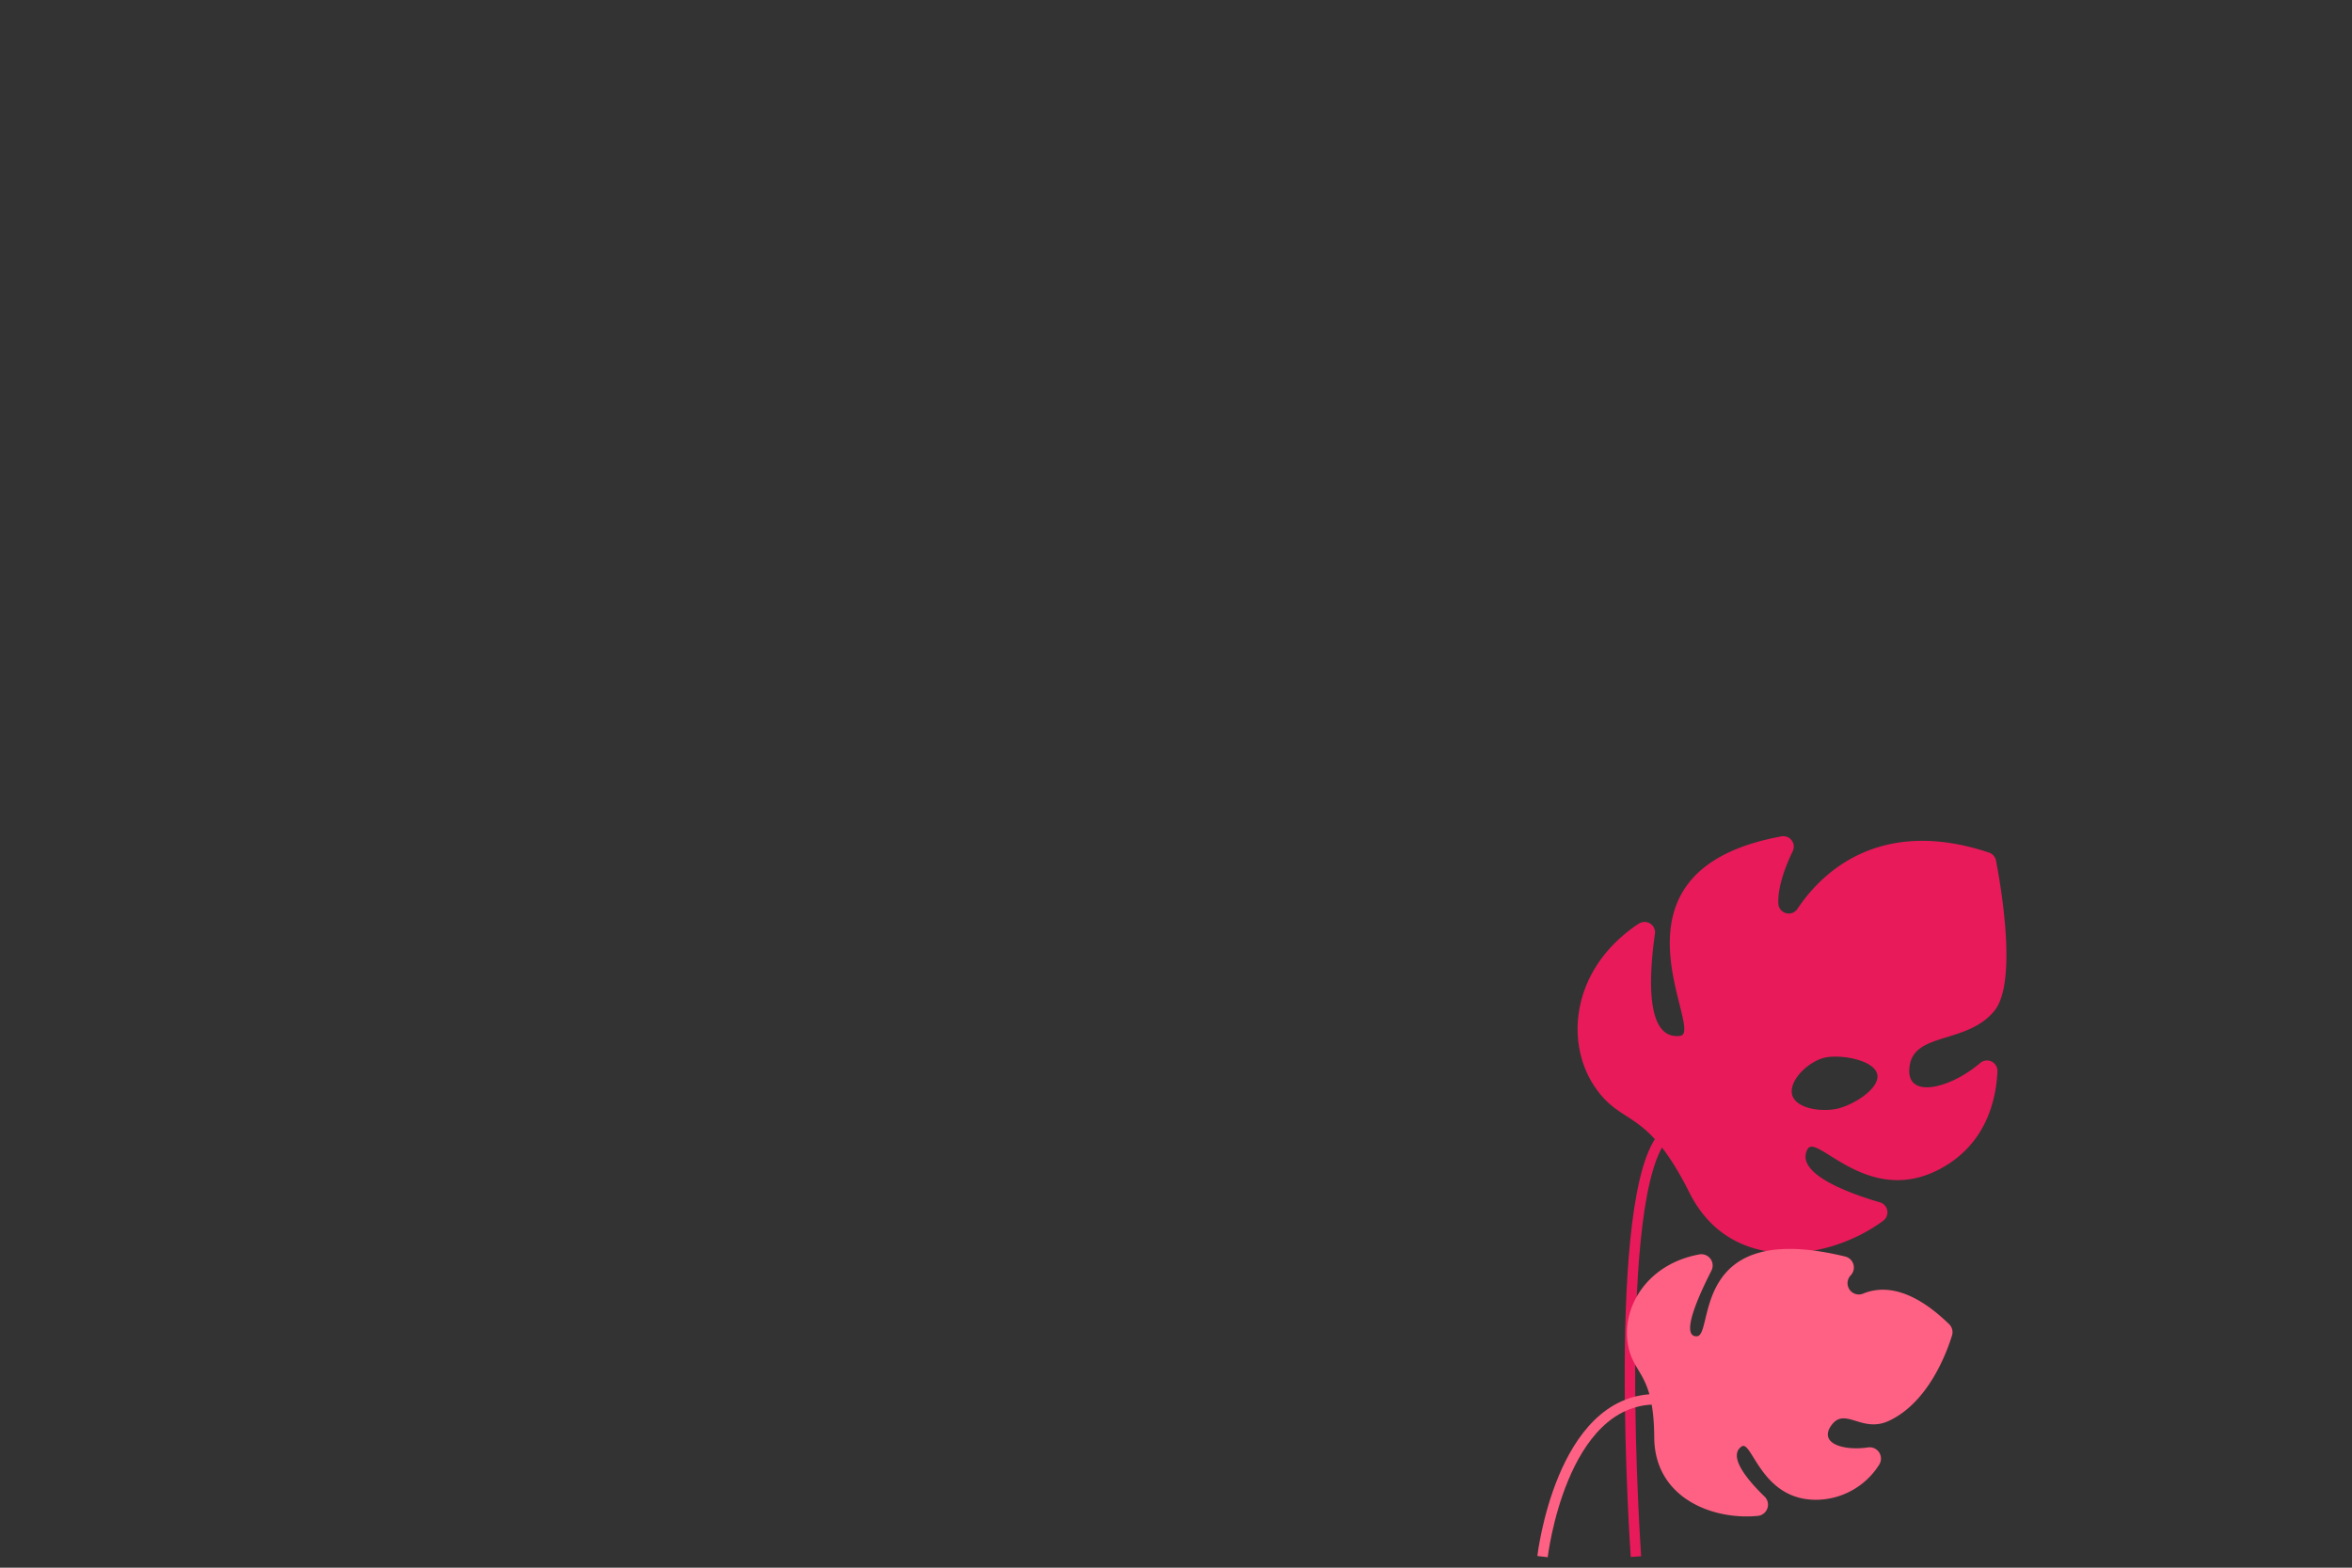 <svg xmlns="http://www.w3.org/2000/svg" viewBox="-50 30 450 300">
  <rect x="-50" y="30" width="450" height="300" fill="#333333" stroke="none"/>
  <animate id="start" begin="indefinite" dur="0.1s" repeatCount="1" />
  <!-- <animate id="start" dur="0.1s" repeatCount="1" /> -->

<!-- Все облака -->
  <g opacity="0">
    <animate attributeName="opacity" to="1" dur="0.3s" begin="start.begin" repeatCount="1" fill="freeze"/>
    <animate attributeName="opacity" to="0" dur="0.9s" begin="bigCloudDissapear.begin" repeatCount="1" fill="freeze"/>

    <!-- Облако слева -->
    <g transform="translate(50, 0)">
      <animateTransform attributeName="transform" type="translate" to="0 0" dur="0.9s" calcMode="spline" keyTimes="0; 1" keySplines="0 0 0.6 1" begin="start.begin" repeatCount="1" fill="freeze"/>
      <animateTransform attributeName="transform" type="translate" to="-50 0" dur="0.9s" calcMode="spline" keyTimes="0; 1" keySplines="0 0 0.6 1" begin="bigCloudDissapear.begin" repeatCount="1" fill="freeze"/>
      <line x1="65.43" y1="77.72" x2="105.21" y2="77.72" fill="none" stroke="#fff" stroke-linecap="round"
        stroke-miterlimit="10" stroke-width="2" />
      <path d="M85.22,67.45H57.86a12.4,12.4,0,1,0-24.8,0H15.13" fill="none" stroke="#fff" stroke-linecap="round"
        stroke-miterlimit="10" stroke-width="2" />
      <line x1="93.48" y1="67.45" x2="115.68" y2="67.45" fill="none" stroke="#fff" stroke-linecap="round"
        stroke-miterlimit="10" stroke-width="2" />
    </g>

    <!-- Облако с заливкой -->
    <g transform="translate(80, 0)">
      <animateTransform id="bigCloudAppear" attributeName="transform" type="translate" to="0 0" dur="0.9s" calcMode="spline" keyTimes="0; 1" keySplines="0 0 0.6 1" begin="start.begin" repeatCount="1" fill="freeze"/>
      <animateTransform id="bigCloudDissapear" attributeName="transform" type="translate" to="-80 0" dur="0.9s" calcMode="spline" keyTimes="0; 1" keySplines="0 0 0.6 1" begin="bigCloudAppear.end + 0.6s" repeatCount="1" fill="freeze"/>

      <path
        d="M235.77,119H216.32a35.49,35.49,0,0,0-68-13.69A26.34,26.34,0,0,0,135.43,102a26.72,26.72,0,0,0-24.8,17H95.48a10.49,10.49,0,0,0,0,21h140.3a10.49,10.49,0,0,0,0-21"
        fill="#fff" />
    </g>

      <!-- Облако справа -->
    <g transform="translate(50, 0)">
      <animateTransform attributeName="transform" type="translate" to="0 0" dur="0.9s" calcMode="spline" keyTimes="0; 1" keySplines="0 0 0.6 1" begin="start.begin" repeatCount="1" fill="freeze"/>
      <animateTransform attributeName="transform" type="translate" to="-50 0" dur="0.9s" calcMode="spline" keyTimes="0; 1" keySplines="0 0 0.6 1" begin="bigCloudDissapear.begin" repeatCount="1" fill="freeze"/>

      <line x1="272.13" y1="145.27" x2="311.9" y2="145.27" fill="none" stroke="#fff" stroke-linecap="round"
        stroke-miterlimit="10" stroke-width="2" />
      <line x1="300.17" y1="135" x2="322.37" y2="135" fill="none" stroke="#fff" stroke-linecap="round"
        stroke-miterlimit="10" stroke-width="2" />
    </g>
  </g>

  <!-- Лист 2 -->
  <g transform-origin="263 327.88">
    <animateTransform attributeName="transform" type="rotate"
      values="0; -5; 0; -2; 0" calcMode="spline"
      keyTimes="0; 0.2; 0.4; 0.7; 1"
      keySplines="
      0.3 0 0.6 1;
      0.6 0 0.3 1;
      0.3 0 0.4 1;
      0.4 0 0.3 1"
      dur="4.2s" begin="start.begin" repeatCount="indefinite"/>
    <path
      d="M263.47,206.82a2,2,0,0,1,3.15,2c-1,7-2.07,20.33,4.85,19.4,4.94-.66-16.65-31.53,19.32-38.16a2,2,0,0,1,2.18,2.89c-1.32,2.74-2.83,6.61-2.73,9.9a2,2,0,0,0,3.71,1c4.1-6.15,15.1-17.86,36.59-10.7a2,2,0,0,1,1.35,1.54c0.93,4.8,4.13,23.24-.29,28.72-5.09,6.31-15,4.14-16.18,10.25-1.3,6.91,7.51,4.82,13.42-.22a2,2,0,0,1,3.32,1.64c-0.25,5.45-2.18,14-11.12,18.69-13.78,7.21-23.48-7-25.19-3.88-2.59,4.66,7.94,8.47,13.78,10.18a2,2,0,0,1,.61,3.59c-10.52,7.74-29.13,10.28-37-5.41-8.3-16.59-12.93-12.49-18.19-20.38-5.71-8.57-4.33-22.54,8.38-31.05m29.4,32.47c0.5,2.73,5.2,3.51,8.35,2.94s8.47-3.83,8-6.56-6.62-3.9-9.78-3.33-7.05,4.22-6.55,6.95"
      fill="#e81a5a">
    </path>
    <path d="M263,327.88s-4.91-70.27,5.54-80.72" fill="none" stroke="#e81a5a" stroke-miterlimit="10" stroke-width="2" />
  </g>

  <!-- Чемодан + парашют -->
  <g opacity="0" transform-origin="222 275.9" transform="translate(-43 -165)">
    <animate attributeName="opacity" to="1" dur="0.3s" begin="bigCloudAppear.end + 0.3s" fill="freeze" repeatCount="1"/>
    <animateMotion
      dur="2s"
      begin="bigCloudAppear.end"
      fill="freeze"
      calcMode="linear"
      keyPoints="0; 0.29; 0.55; 0.68; 0.92; 1"
      keyTimes="0; 0.29; 0.55; 0.68; 0.92; 1"
      path="M 0,0 C 24.184,-9.272 29.794,-15.872 29.414,-20.472 c -1.24,-15.13 -69.69,-38.78 -112.42,-6.56 -2.93,2.21 -31.66,24.52 -29,54 3.54,39.18 59.83,61.15 75.7,67.35 53.65,20.94 94.43,8.79 101.78,27.18 2.89,7.25 0.78,19.69 -21.48,42.47"
    />

    <animateTransform attributeName="transform" type="rotate"
      values="30; -30; 20; 18.29; -6.48; 0"
      keyTimes="0; 0.29; 0.55; 0.68; 0.92; 1"
      calcMode="spline"
      keySplines="
      0.33 0 0.67 1;
      0.33 0 0.67 1;
      0.33 0 0.67 1;
      0.33 0 0.67 1;
      0.17 0 0.83 1;
      "
      dur="2s" begin="bigCloudAppear.end" repeatCount="1" additive="sum"/>

    <animateTransform attributeName="transform" type="scale"
      values="0; 1" calcMode="spline"
      keySplines="
      0.3 0 0.6 1"
      dur="2s" begin="bigCloudAppear.end" repeatCount="1" additive="sum"/>

    <!-- Чемодан -->
    <g>
      <path d="M251.89,328.88a3.54,3.54,0,0,0,3.53-3.53v-5.07a3.53,3.53,0,1,0-7.06,0v5.07a3.55,3.55,0,0,0,3.53,3.53"
        fill="#a67ee5" />
      <path
        d="M251.89,328.88a3.54,3.54,0,0,0,3.53-3.53v-5.07a3.53,3.53,0,1,0-7.06,0v5.07A3.55,3.55,0,0,0,251.89,328.88Z"
        fill="none" stroke="#fff" stroke-miterlimit="10" stroke-width="2" />
      <path d="M176.35,328.88a3.54,3.54,0,0,0,3.53-3.53v-5.07a3.53,3.53,0,1,0-7.06,0v5.07a3.54,3.54,0,0,0,3.53,3.53"
        fill="#a67ee5" />
      <path
        d="M176.35,328.88a3.54,3.54,0,0,0,3.53-3.53v-5.07a3.53,3.53,0,1,0-7.06,0v5.07A3.54,3.54,0,0,0,176.35,328.88Z"
        fill="none" stroke="#fff" stroke-miterlimit="10" stroke-width="2" />
      <path
        d="M170.92,320.29h74.5a11.38,11.38,0,0,0,11.35-11.35V242.86a11.38,11.38,0,0,0-11.35-11.35h-74.5a11.38,11.38,0,0,0-11.35,11.35v66.08a11.38,11.38,0,0,0,11.35,11.35"
        fill="#a67ee5" />
      <rect x="159.57" y="231.51" width="97.2" height="88.78" rx="11.35" ry="11.35" fill="none" stroke="#fff"
        stroke-miterlimit="10" stroke-width="2" />
      <path
        d="M199.26,219.15h32.4a4.09,4.09,0,0,1,4.08,4.08v16a1.19,1.19,0,0,1-1.19,1.19h-2.7a1.19,1.19,0,0,1-1.19-1.19V224.86a1.27,1.27,0,0,0-1.27-1.27H201.53a1.27,1.27,0,0,0-1.27,1.27v14.38a1.19,1.19,0,0,1-1.19,1.19h-2.7a1.19,1.19,0,0,1-1.19-1.19v-16a4.1,4.1,0,0,1,4.09-4.08"
        fill="#a67ee5" />
      <path
        d="M199.26,219.15h32.4a4.09,4.09,0,0,1,4.08,4.08v16a1.19,1.19,0,0,1-1.19,1.19h-2.7a1.19,1.19,0,0,1-1.19-1.19V224.86a1.27,1.27,0,0,0-1.27-1.27H201.53a1.27,1.27,0,0,0-1.27,1.27v14.38a1.19,1.19,0,0,1-1.19,1.19h-2.7a1.19,1.19,0,0,1-1.19-1.19v-16A4.1,4.1,0,0,1,199.26,219.15Z"
        fill="none" stroke="#fff" stroke-miterlimit="10" stroke-width="2" />
      <path
        d="M185.34,320.29h74.5a11.38,11.38,0,0,0,11.35-11.35V242.86a11.38,11.38,0,0,0-11.35-11.35h-74.5A11.38,11.38,0,0,0,174,242.86v66.08a11.39,11.39,0,0,0,11.35,11.35"
        fill="#a67ee5" />
      <path
        d="M185.34,320.29h74.5a11.38,11.38,0,0,0,11.35-11.35V242.86a11.38,11.38,0,0,0-11.35-11.35h-74.5A11.38,11.38,0,0,0,174,242.86v66.08A11.39,11.39,0,0,0,185.34,320.29Z"
        fill="none" stroke="#fff" stroke-miterlimit="10" stroke-width="2" />
      <line x1="254.22" y1="252.43" x2="190.97" y2="252.43" fill="none" stroke="#fff" stroke-linecap="round"
        stroke-miterlimit="10" stroke-width="2" />
      <line x1="254.22" y1="275.9" x2="190.97" y2="275.9" fill="none" stroke="#fff" stroke-linecap="round"
        stroke-miterlimit="10" stroke-width="2" />
      <line x1="254.22" y1="299.38" x2="190.97" y2="299.38" fill="none" stroke="#fff" stroke-linecap="round"
        stroke-miterlimit="10" stroke-width="2" />
      <path d="M168.12,253.68h0.67v44.46h-0.67a3.53,3.53,0,0,1-3.52-3.51V257.2a3.52,3.52,0,0,1,3.52-3.52"
        fill="#a67ee5" />
      <path d="M168.12,253.68h0.67v44.46h-0.67a3.53,3.53,0,0,1-3.52-3.51V257.2A3.52,3.52,0,0,1,168.12,253.68Z"
        fill="none" stroke="#fff" stroke-miterlimit="10" stroke-width="2" />
    </g>

    <!-- Парашют -->
    <g>
      <line x1="215.46" y1="218.86" x2="159.87" y2="139.03" fill="none" stroke="#fff" stroke-linecap="round"
        stroke-linejoin="round" stroke-width="2" />
      <line x1="215.46" y1="218.86" x2="196.93" y2="139.03" fill="none" stroke="#fff" stroke-linecap="round"
        stroke-linejoin="round" stroke-width="2" />
      <line x1="233.99" y1="139.03" x2="215.46" y2="218.86" fill="none" stroke="#fff" stroke-linecap="round"
        stroke-linejoin="round" stroke-width="2" />
      <line x1="271.04" y1="139.03" x2="215.46" y2="218.86" fill="none" stroke="#fff" stroke-linecap="round"
        stroke-linejoin="round" stroke-width="2" />
      <g>
        <path
          d="M215.46,83.44A55.58,55.58,0,0,1,271,139c0-6.76-8.3-12.25-18.53-12.25s-18.31,5.35-18.52,12c0,0.08,0,.17,0,0.26,0-6.76-8.3-12.25-18.53-12.25s-18.54,5.49-18.54,12.25c0-.09,0-0.17,0-0.26-0.22-6.64-8.42-12-18.52-12s-18.52,5.49-18.52,12.25a55.58,55.58,0,0,1,55.59-55.59m0-1.66A57.31,57.31,0,0,0,158.22,139a1.66,1.66,0,1,0,3.32,0c0-5.84,7.57-10.59,16.87-10.59,9.11,0,16.68,4.66,16.86,10.38V139a1.66,1.66,0,0,0,3.32,0c0-5.84,7.57-10.59,16.87-10.59s16.87,4.75,16.87,10.59a1.66,1.66,0,0,0,3.32,0v-0.21c0.18-5.73,7.74-10.39,16.86-10.39,9.3,0,16.87,4.75,16.87,10.59a1.66,1.66,0,1,0,3.32,0,57.3,57.3,0,0,0-57.23-57.25"
          fill="#fff" />
        <path
          d="M215.46,83.44c9.92,0,18,20.9,18.54,55.33,0.21-6.65,8.41-12,18.52-12S271,132.27,271,139a55.59,55.59,0,0,0-55.59-55.59"
          fill="#e81a5a" />
        <path
          d="M215.45,83.44A55.58,55.58,0,0,0,159.87,139c0-6.76,8.3-12.25,18.52-12.25s18.3,5.35,18.52,12c0.52-34.43,8.61-55.32,18.53-55.32"
          fill="#fe6183" />
        <path
          d="M215.46,83.44c-9.93,0-18,20.9-18.54,55.32,0,0.09,0,.17,0,0.26,0-6.76,8.3-12.25,18.53-12.25S234,132.27,234,139c0-.09,0-0.17,0-0.26-0.51-34.43-8.6-55.33-18.52-55.33"
          fill="#f7396b" />
      </g>
    </g>

  </g>

  <!-- Лист 1 -->
  <g transform-origin="245.13 327.88">
    <animateTransform attributeName="transform" type="rotate"
      values="0; -10; 0; -5; 0" calcMode="spline"
      keyTimes="0; 0.2; 0.4; 0.7; 1"
      keySplines="
      0.3 0 0.6 1;
      0.6 0 0.3 1;
      0.3 0 0.4 1;
      0.4 0 0.3 1"
      dur="3.6s" begin="start.begin" repeatCount="indefinite"/>
    <path  transform-origin="263 300"
      d="M322.92,283.4a2.14,2.14,0,0,1,.55,2.17c-1.06,3.43-4.58,12.85-12.1,16.34-5.13,2.38-8.33-2.7-10.92.77s2.1,5,6.92,4.31a2.16,2.16,0,0,1,2.14,3.34A14.34,14.34,0,0,1,297.78,317c-10.84.27-12.55-11.58-14.57-10.19-2.72,1.89,1.27,6.55,4.39,9.57a2.16,2.16,0,0,1-1.3,3.71c-8.76.84-19.72-3.51-19.8-15-0.08-12.94-4.25-11.8-5.11-18.35-0.91-6.88,3.88-14.88,13.74-16.69a2.16,2.16,0,0,1,2.31,3.11c-2.41,4.73-6,12.6-2.82,12.56,3.46,0-1.58-22.58,28.43-15.26a2.16,2.16,0,0,1,1.09,3.54l-0.1.11a2.16,2.16,0,0,0,2.41,3.45c3.66-1.52,9.16-1.27,16.47,5.84"
      fill="#fe6183"/>
    <path d="M245.13,327.88s3.48-30.11,21.7-30.11" fill="none" stroke="#fe6183" stroke-miterlimit="10"
      stroke-width="2"/>
  </g>

  <!-- Горизонт -->
  <line x1="41.13" y1="329" x2="41.13" y2="329" fill="none" stroke="#fff" stroke-width="2">
    <animate attributeName="x2" values="41.13; 319.13; 283.79" calcMode="spline" keySplines="0.3 0 0.6 1; 0.3 0 0.6 1" dur="0.9s" begin="start.begin"  repeatCount="1" fill="freeze"/>
    <animate attributeName="x1" values="41.13; 176.47; 147.13" calcMode="spline" keySplines="0.3 0 0.6 1; 0.3 0 0.6 1" dur="0.9s" begin="start.begin"  repeatCount="1" fill="freeze"/>
  </line>
</svg>
